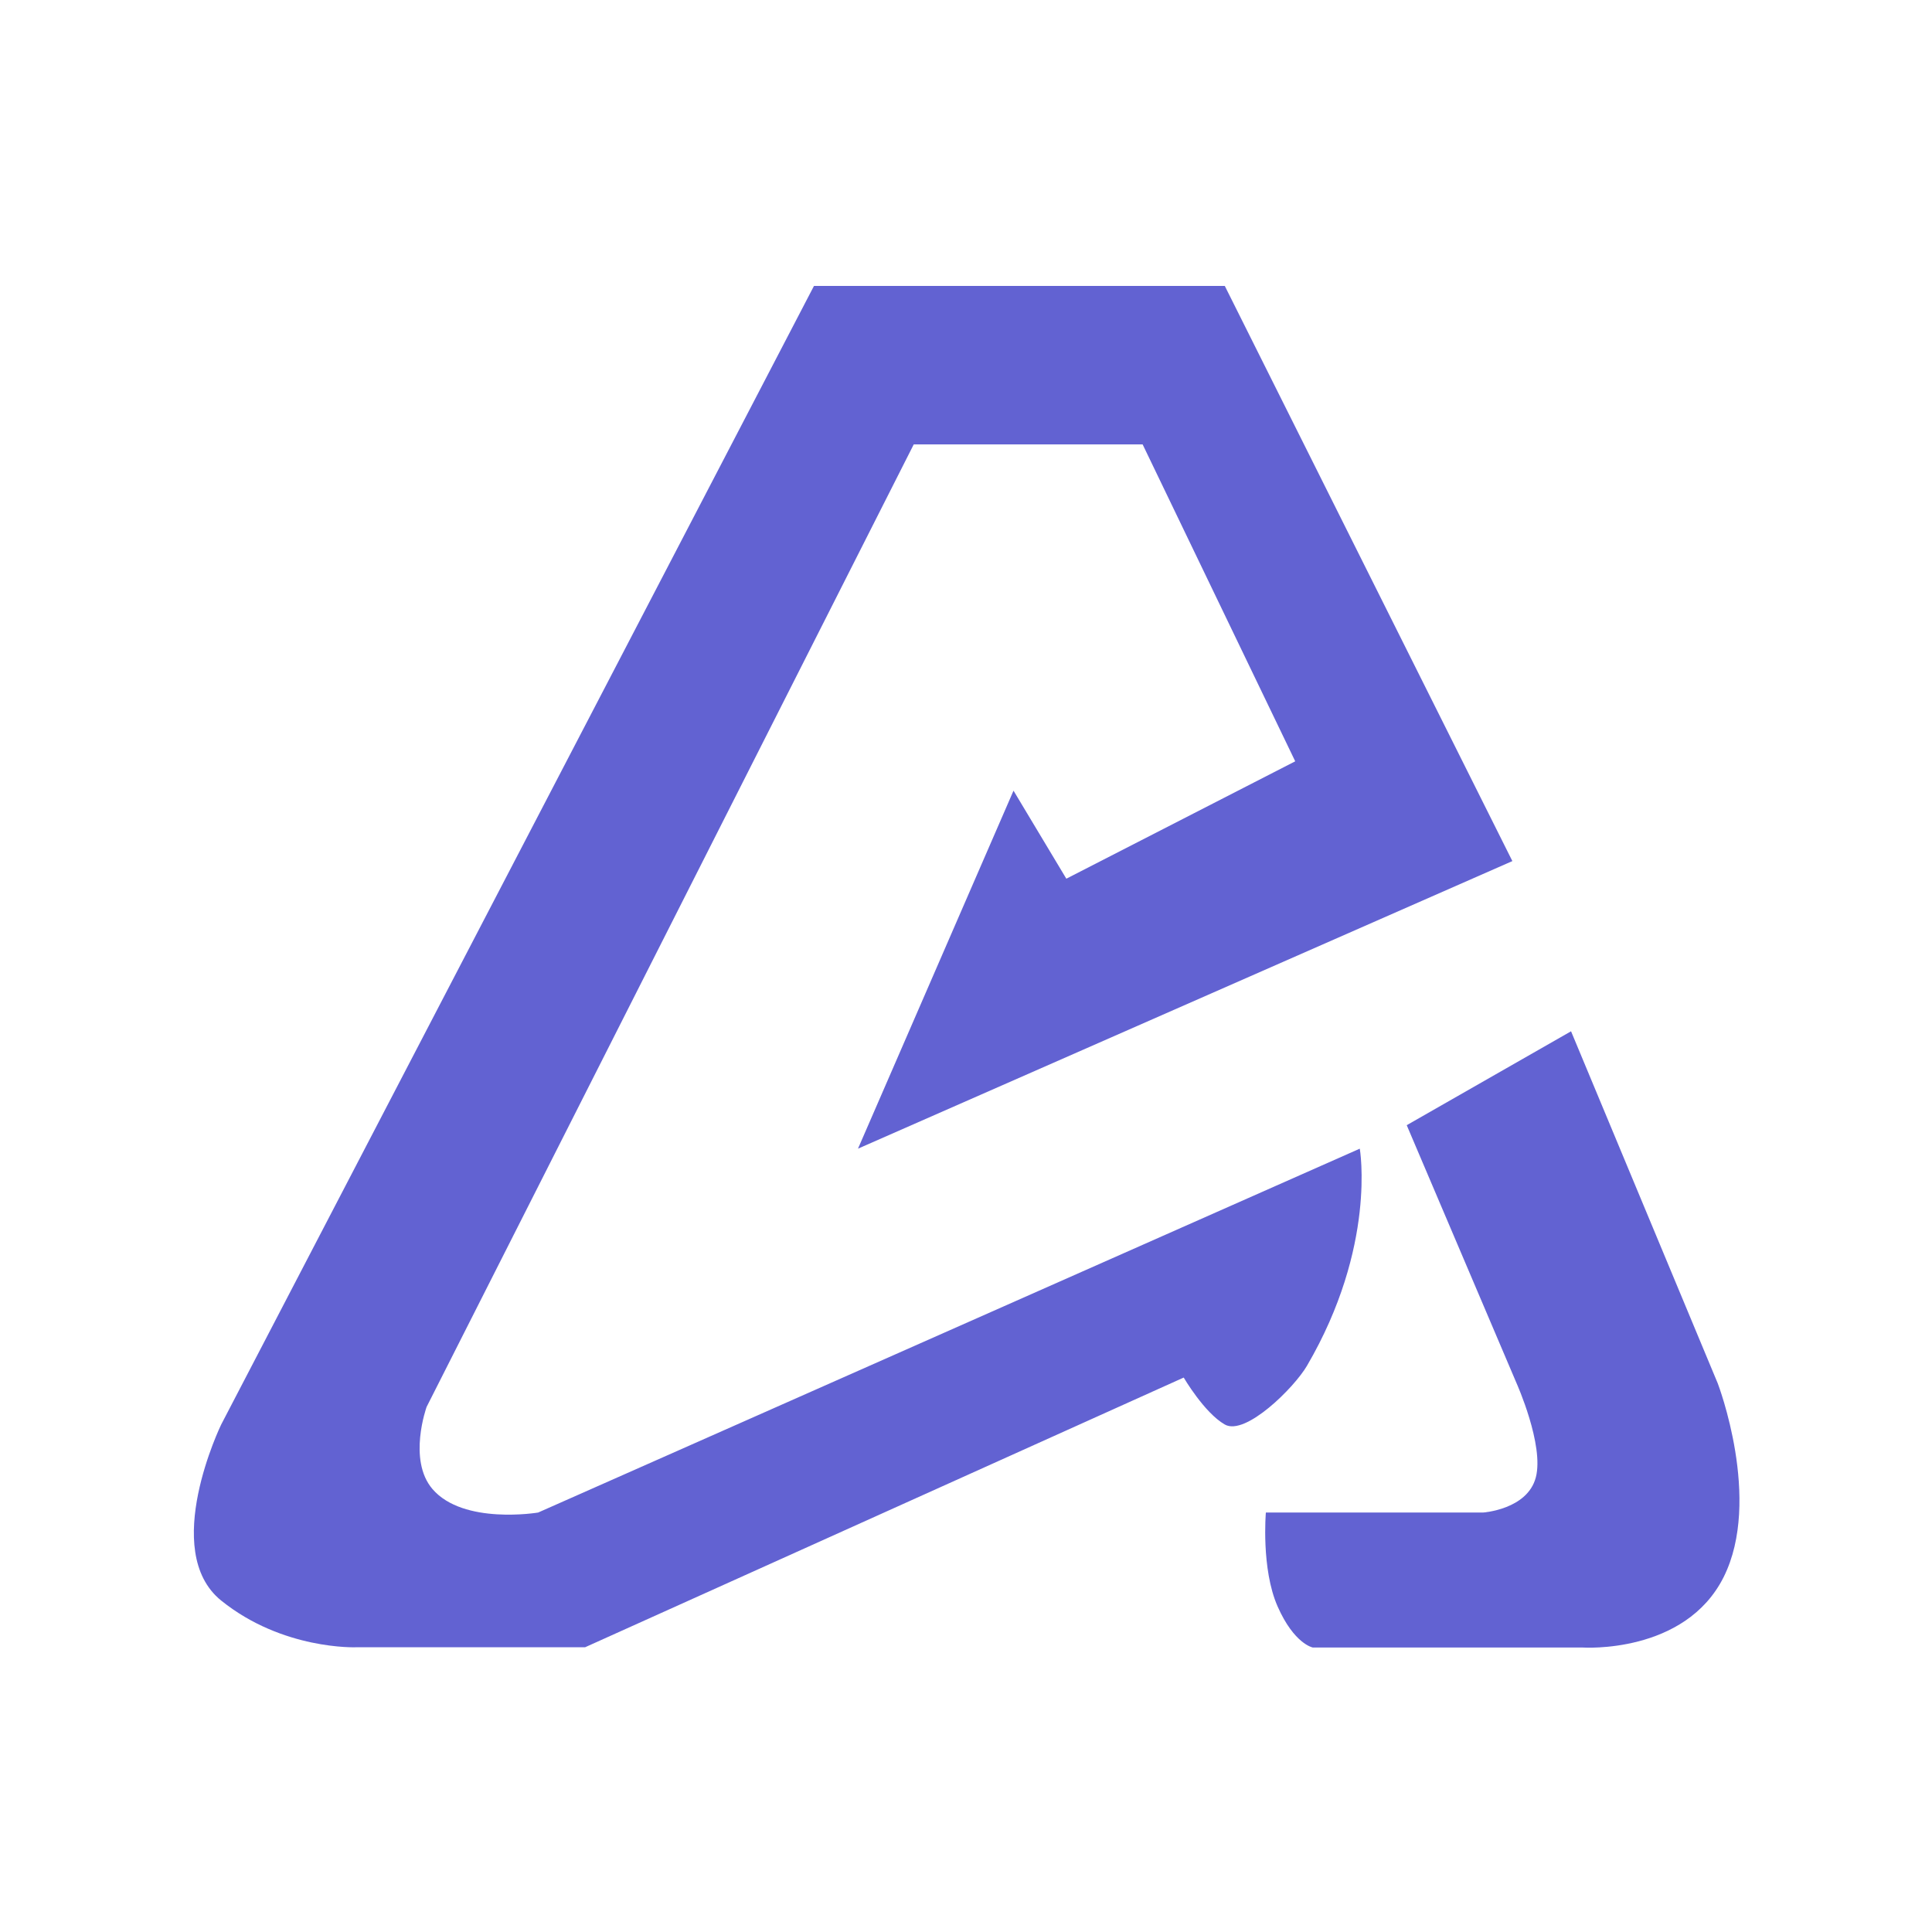 <?xml version="1.0" encoding="utf-8"?>
<svg width="1000px" height="1000px" viewBox="0 0 1000 1000" version="1.1" xmlns:xlink="http://www.w3.org/1999/xlink" xmlns="http://www.w3.org/2000/svg">
  <path d="M0 0L1000 0L1000 1000L0 1000L0 0Z" id="矩形" fill="none" fill-rule="evenodd" stroke="none" />
  <g id="编组" transform="translate(100.34 148)">
    <path d="M320.969 0L14.154 589.324C14.154 589.324 -17.693 654.784 14.154 680.454C46.002 706.125 83.941 704.624 83.941 704.624L202.495 704.624L512.348 565.022C512.348 565.022 522.981 583.248 533.613 589.324C544.246 595.4 569.503 570.291 576.137 558.944C612.342 497.01 603.481 446.549 603.481 446.549L178.194 634.89C178.194 634.89 139.522 641.389 123.513 622.736C110.571 607.657 120.475 580.208 120.475 580.208L372.611 82.019L491.083 82.019L570.066 246.058L451.592 306.813L424.252 261.247L343.752 446.549L682.459 297.7L533.613 0L320.969 0Z" id="矢量图" fill="#6262D2" fill-rule="evenodd" stroke="none" />
    <path d="M712.833 385.792L627.777 434.396L684.672 568.057C684.672 568.057 698.958 599.953 694.607 616.66C690.255 633.368 667.267 634.887 667.267 634.887L554.871 634.888C554.871 634.888 552.343 663.983 560.946 683.491C569.549 703 579.173 704.755 579.173 704.755L718.909 704.755C718.909 704.755 771.765 708.325 791.814 668.302C811.863 628.279 788.776 568.057 788.776 568.057L712.833 385.792Z" id="矢量图-2" fill="#6262D2" fill-rule="evenodd" stroke="none" />
  </g>
</svg>